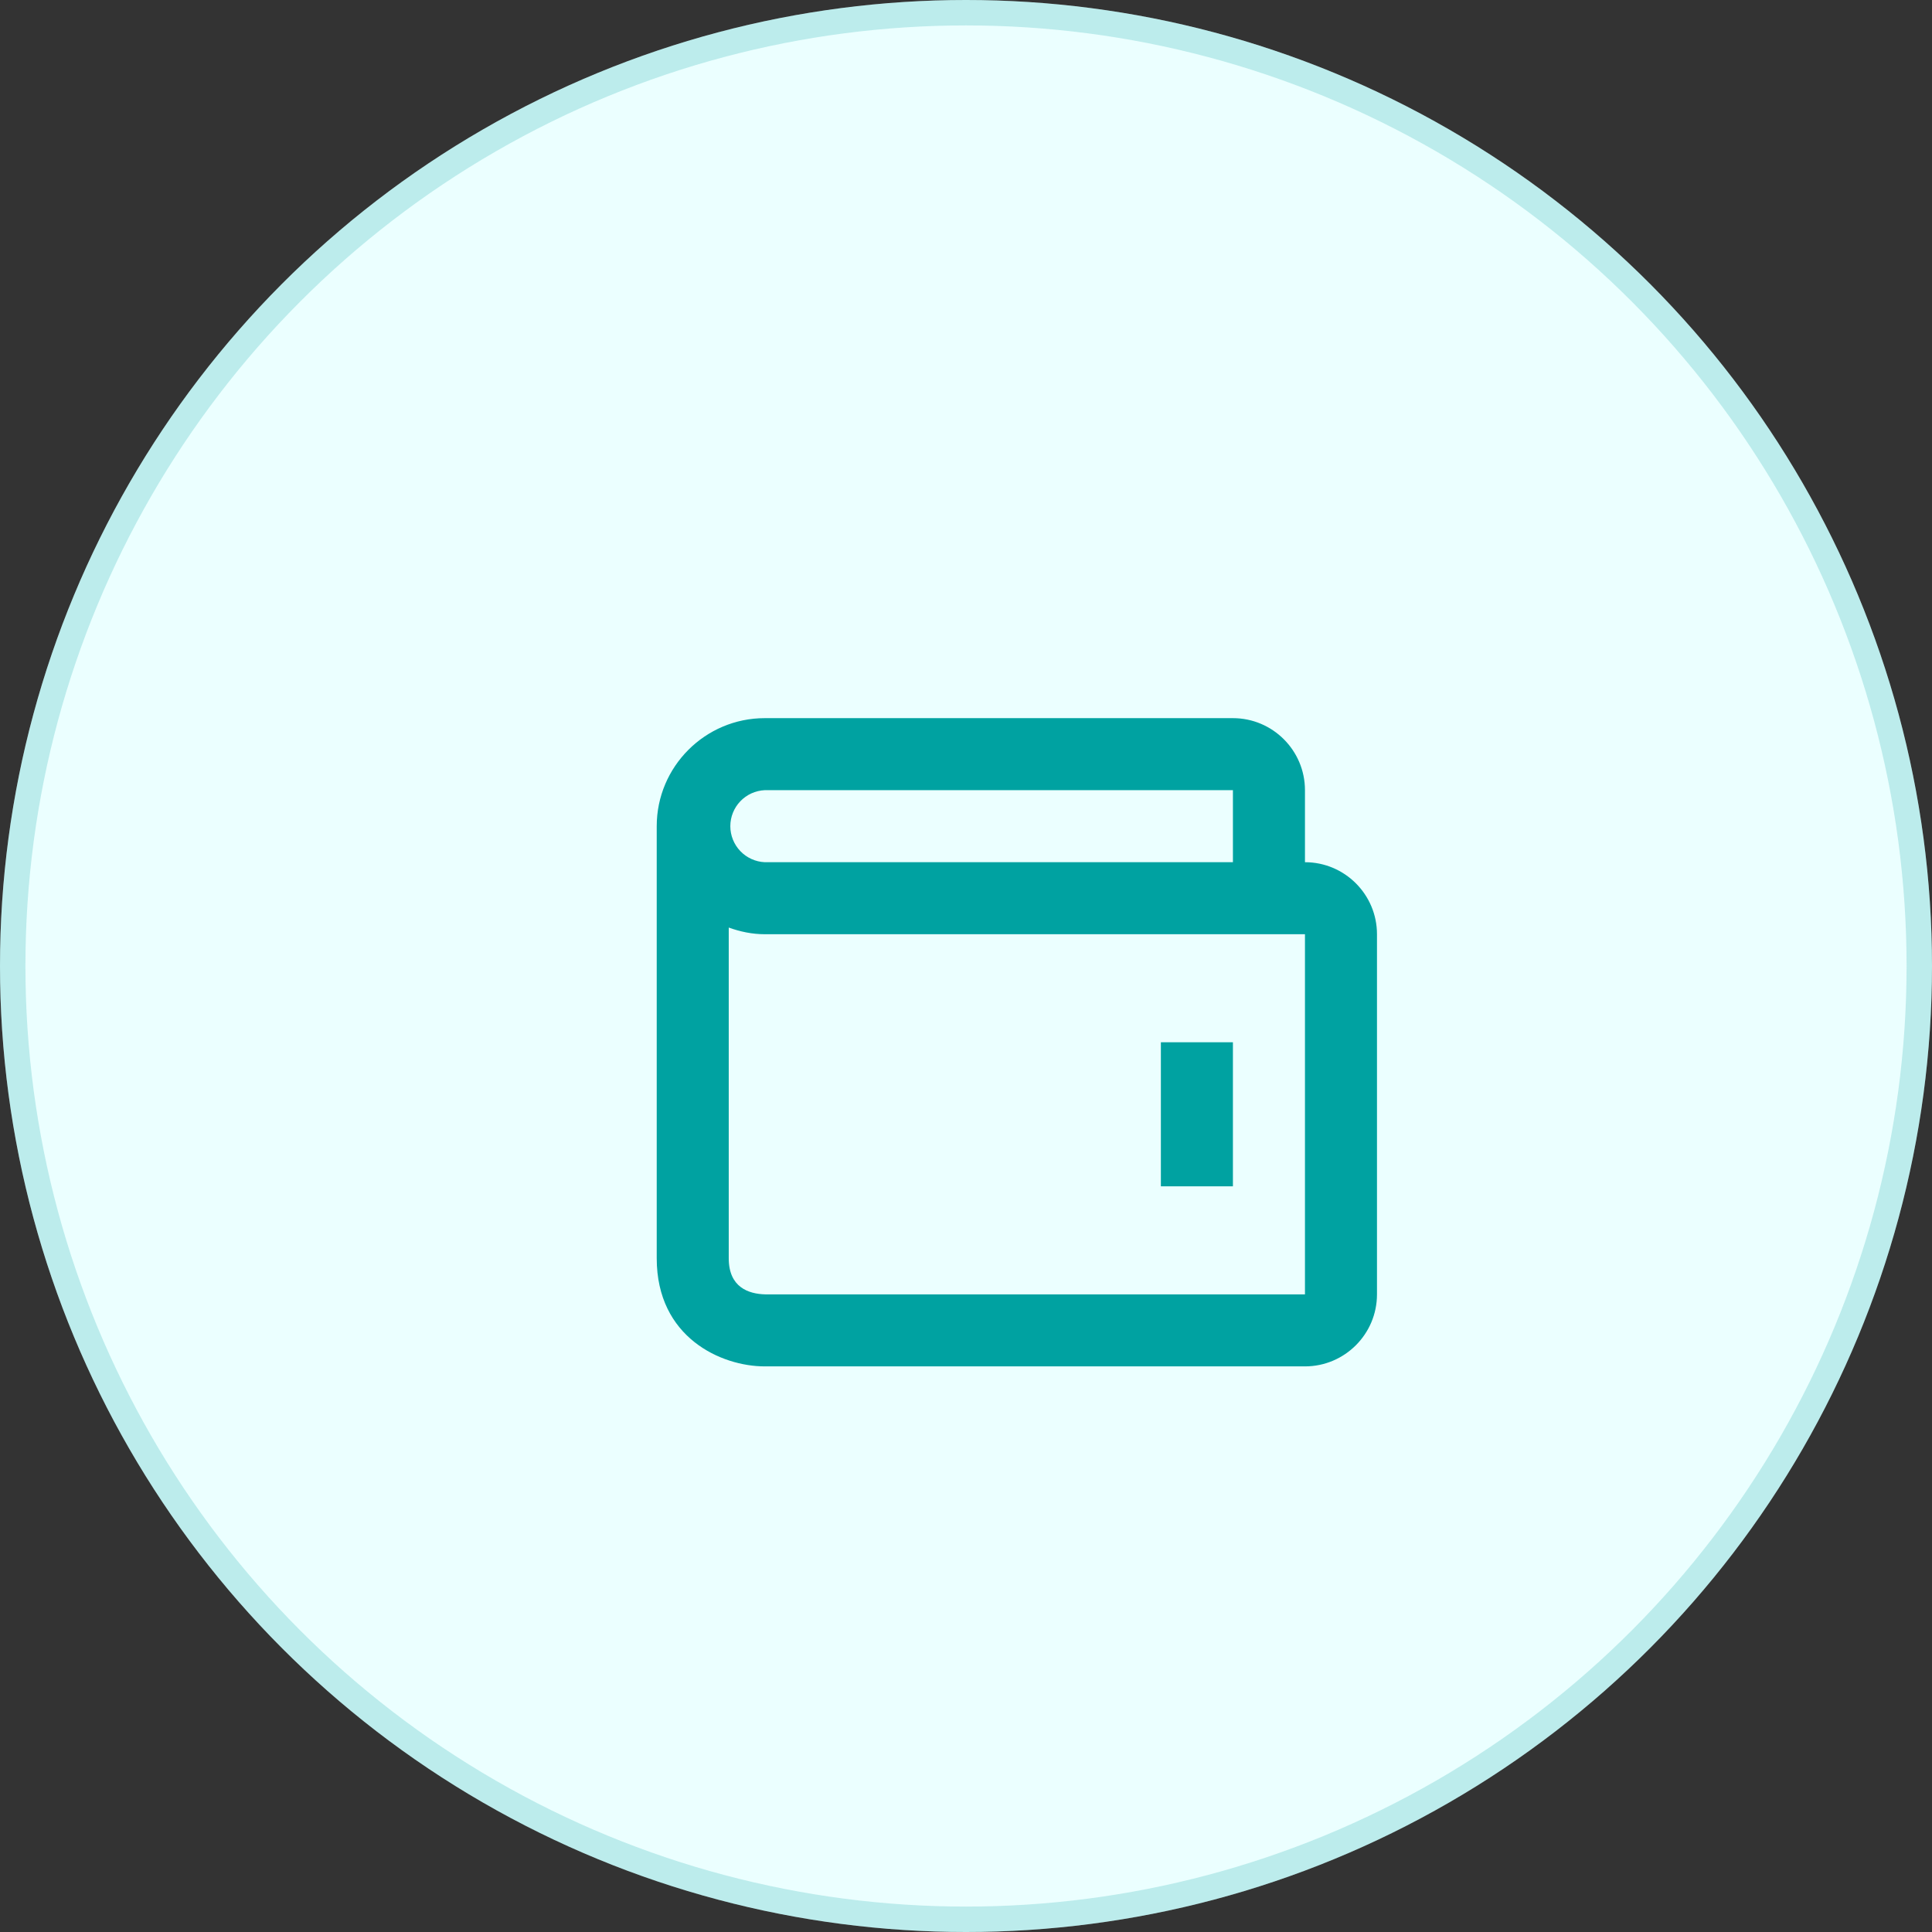 <svg width="76" height="76" viewBox="0 0 76 76" fill="none" xmlns="http://www.w3.org/2000/svg">
<rect x="0" y="0" width="76" height="76" fill="#333333" stroke="none"/>
<circle cx="38" cy="38" r="38" fill="#EBFFFF"/>
<circle cx="38" cy="38" r="37.5" stroke="#00A2A1" stroke-opacity="0.2"/>
<path d="M45.666 41H48.5V46.667H45.666V41Z" fill="#00A2A1"/>
<path d="M51.334 33.917V31.083C51.334 29.521 50.063 28.25 48.5 28.25H30.084C27.74 28.25 25.834 30.157 25.834 32.5V49.5C25.834 52.618 28.375 53.75 30.084 53.75H51.334C52.896 53.75 54.167 52.479 54.167 50.917V36.75C54.167 35.187 52.896 33.917 51.334 33.917ZM30.084 31.083H48.5V33.917H30.084C29.719 33.9 29.374 33.744 29.122 33.48C28.87 33.216 28.729 32.865 28.729 32.5C28.729 32.135 28.87 31.784 29.122 31.52C29.374 31.256 29.719 31.1 30.084 31.083V31.083ZM51.334 50.917H30.101C29.446 50.9 28.667 50.64 28.667 49.5V36.488C29.112 36.648 29.583 36.75 30.084 36.75H51.334V50.917Z" fill="#00A2A1"/>
</svg>
